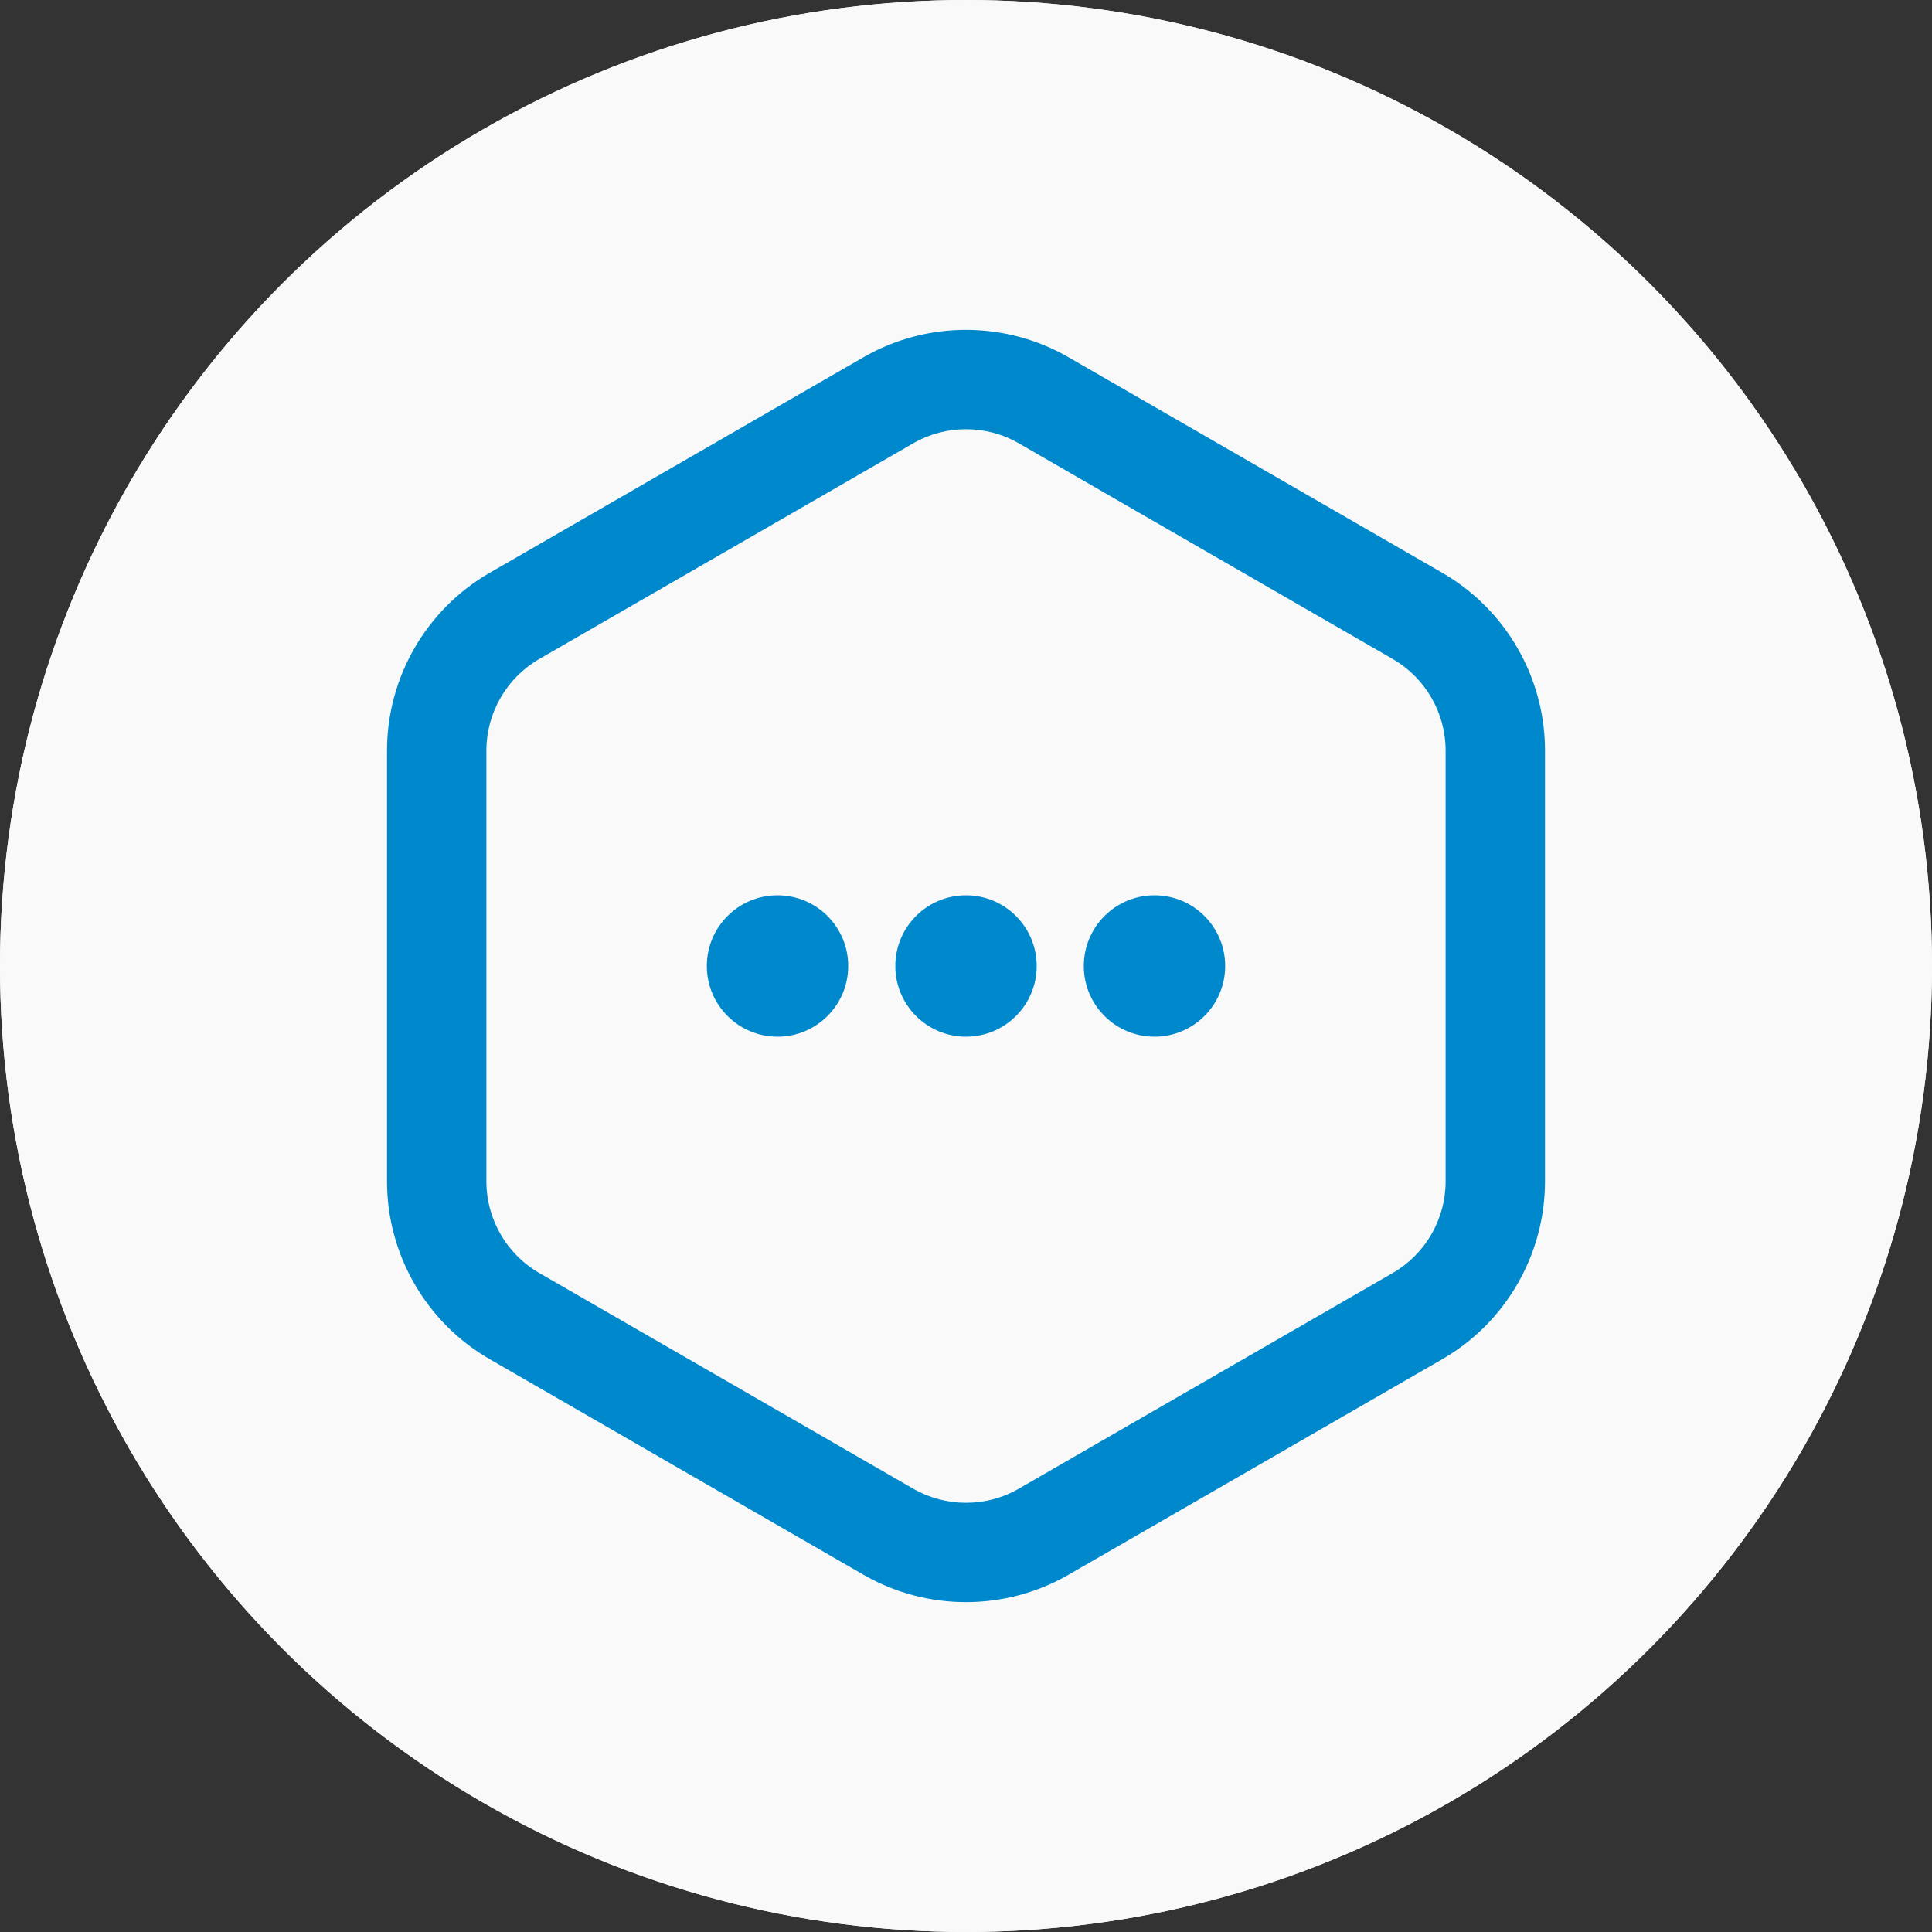 <svg width="41" height="41" viewBox="0 0 41 41" fill="none" xmlns="http://www.w3.org/2000/svg">
<rect x="0" y="0" width="41" height="41" fill="#333333" stroke="none"/>
<circle cx="20.5" cy="20.5" r="20.5" fill="#F9F9F9"/>
<g clip-path="url(#clip0_3257_24439)">
<path d="M30.61 12.157L22.673 7.58C21.333 6.807 19.667 6.807 18.327 7.58L10.39 12.157C9.047 12.931 8.213 14.376 8.213 15.926V25.074C8.213 26.624 9.047 28.068 10.39 28.843L18.327 33.42C19.668 34.193 21.333 34.193 22.673 33.42L30.61 28.843C31.953 28.068 32.787 26.624 32.787 25.074V15.926C32.787 14.376 31.953 12.932 30.61 12.157ZM30.678 25.074C30.678 25.872 30.248 26.616 29.556 27.015L21.619 31.593C20.929 31.991 20.071 31.991 19.381 31.593L11.444 27.015C10.752 26.616 10.322 25.872 10.322 25.074V15.926C10.322 15.128 10.752 14.384 11.444 13.985L19.381 9.407C20.071 9.009 20.929 9.009 21.619 9.407L29.556 13.985C30.248 14.384 30.678 15.127 30.678 15.926V25.074Z" fill="#0088CC"/>
<path d="M19.498 19.695L15.581 16.38C15.136 16.003 14.471 16.059 14.094 16.503C13.718 16.948 13.774 17.614 14.218 17.99L17.184 20.5L14.218 23.01C13.774 23.386 13.718 24.052 14.094 24.496C14.472 24.942 15.137 24.996 15.581 24.62L19.498 21.305C19.996 20.884 19.995 20.115 19.498 19.695Z" fill="#0088CC"/>
<path d="M26.101 22.76H21.355C20.773 22.76 20.3 23.232 20.3 23.815C20.3 24.398 20.773 24.87 21.355 24.87H26.101C26.683 24.87 27.155 24.398 27.155 23.815C27.155 23.232 26.683 22.76 26.101 22.76Z" fill="#0088CC"/>
</g>
<circle cx="20.5" cy="20.5" r="20.5" fill="#F9F9F9"/>
<g clip-path="url(#clip1_3257_24439)">
<path d="M30.61 12.157L22.673 7.58C21.333 6.807 19.667 6.807 18.327 7.58L10.39 12.157C9.047 12.931 8.213 14.376 8.213 15.926V25.074C8.213 26.624 9.047 28.068 10.39 28.843L18.327 33.42C19.668 34.193 21.333 34.193 22.673 33.42L30.61 28.843C31.953 28.068 32.787 26.624 32.787 25.074V15.926C32.787 14.376 31.953 12.932 30.61 12.157ZM30.678 25.074C30.678 25.872 30.248 26.616 29.556 27.015L21.619 31.593C20.929 31.991 20.071 31.991 19.381 31.593L11.444 27.015C10.752 26.616 10.322 25.872 10.322 25.074V15.926C10.322 15.128 10.752 14.384 11.444 13.985L19.381 9.407C20.071 9.009 20.929 9.009 21.619 9.407L29.556 13.985C30.248 14.384 30.678 15.127 30.678 15.926V25.074Z" fill="#0088CC"/>
<circle cx="16.5" cy="20.5" r="1.5" fill="#0088CC"/>
<circle cx="20.5" cy="20.5" r="1.5" fill="#0088CC"/>
<circle cx="24.5" cy="20.5" r="1.5" fill="#0088CC"/>
</g>
<defs>
<clipPath id="clip0_3257_24439">
<rect width="27" height="27" fill="white" transform="translate(7 7)"/>
</clipPath>
<clipPath id="clip1_3257_24439">
<rect width="27" height="27" fill="white" transform="translate(7 7)"/>
</clipPath>
</defs>
</svg>

